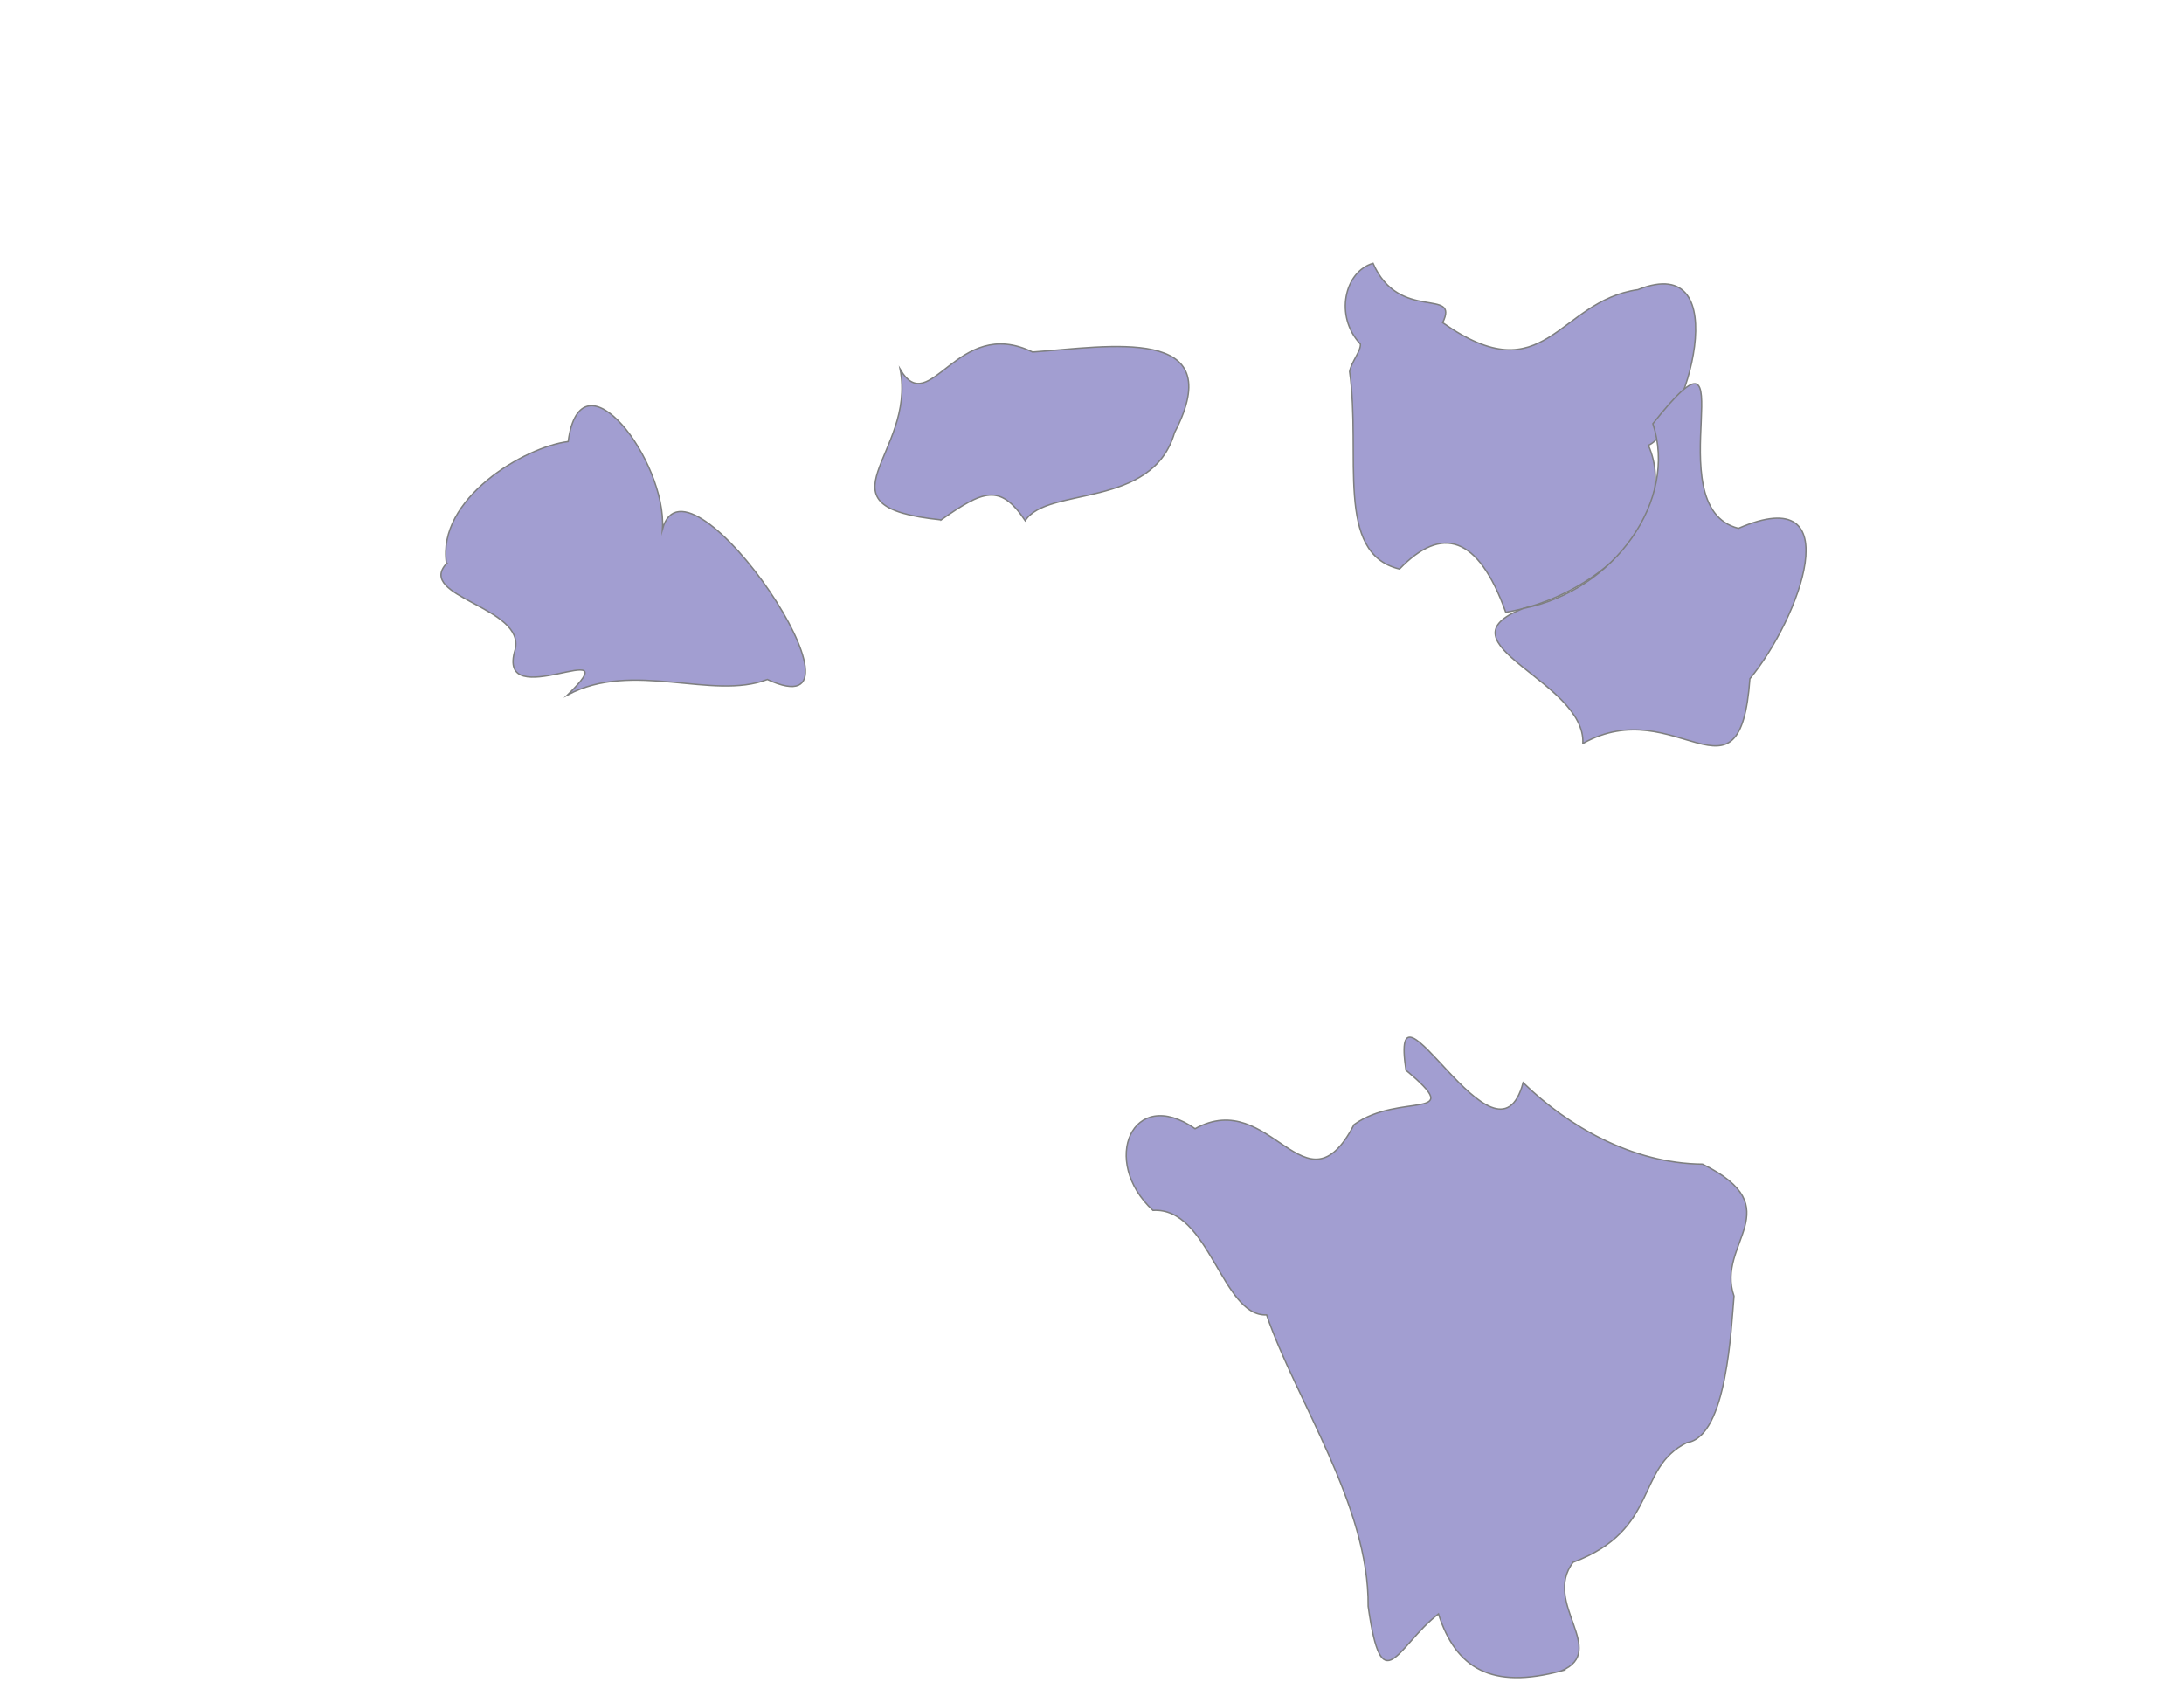 <?xml version="1.0" encoding="UTF-8"?>
<svg id="Covert_SMM" data-name="Covert SMM" xmlns="http://www.w3.org/2000/svg" viewBox="0 0 806.45 626">
  <defs>
    <style>
      .cls-1 {
        fill: #a29ed1;
        fill-rule: evenodd;
        stroke: #7e7f80;
        stroke-miterlimit: 10;
        stroke-width: .51px;
      }
    </style>
  </defs>
  <path id="Redbridge" class="cls-1" d="m502.33,127.01c-9.67-10.26-5.85-26.78,4.67-29.81,9.61,22.02,32.11,8.71,25.71,21.92,37.93,26.68,42.3-7.95,72.09-12.18,36.99-14.75,17.44,51.49,3.88,57.46,12.07,27.96-20.37,56.22-52.67,61.64-10.18-28.43-23.71-32.12-39.23-15.97-24.12-5.72-14.07-42.18-18.44-72.91.75-3.74,4.21-7.53,4-10.14h0Z"/>
  <path id="Haringey" class="cls-1" d="m347.5,191.92c-48.28-4.94-9.03-23.88-15.12-55.6,11.05,18.83,20.86-20.03,48.9-6.36,27.65-1.91,73.21-10.3,52.42,29.76-8.24,28.4-47.02,19.7-55.13,32.5-9.31-13.96-15.67-11.04-31.07-.29Z"/>
  <path id="Bromley" class="cls-1" d="m576.57,616.85c-25.75,6.94-39-.88-45.41-21.03-15.39,11.91-20.87,33.33-25.96-2.82.43-37.06-26.71-76.09-37.5-107.56-16.51.77-21.13-39.9-41.97-38.59-19.59-18.09-7.7-46.26,15.56-30.16,28.12-15.52,40.64,33.17,58.71-1.52,17.01-12.17,42.04-1,19.17-20.05-6.45-42.25,33.42,41.72,43.25,4.57,16.5,16.05,40.23,29.85,66.25,30.09,32.92,16.29,4.76,29.17,11.62,48.72-1.03,11.01-2.48,51.86-17.35,54.07-19.23,9.41-10,32.13-42.08,44.2-11.41,15.04,13.24,32.61-4.3,40.08Z"/>
  <path id="Brent" class="cls-1" d="m164.87,208.05c-3.74-23.98,28.94-43.08,44.93-45.03,4.7-34.76,36.45,7.12,34.82,32.33,9.22-33.81,83.08,76.09,38.73,55.49-20.32,7.86-49.66-7.21-73.79,5.73,23.98-23.28-26.92,7.98-19.34-16.75,3.88-15.78-36.77-19.39-25.34-31.77h0Z"/>
  <path id="Barking_and_Dagenham" data-name="Barking and Dagenham" class="cls-1" d="m584.48,274.47c1.16-23.14-54.98-37.03-21.96-49.85,33.57-6.67,57.16-39.91,47.81-68.19,36.8-46.48.24,30.81,31.6,38.62,41.8-18.03,22.36,33.65,4.22,55.52-3.68,50.75-27.11,4.61-61.67,23.9Z"/>
</svg>